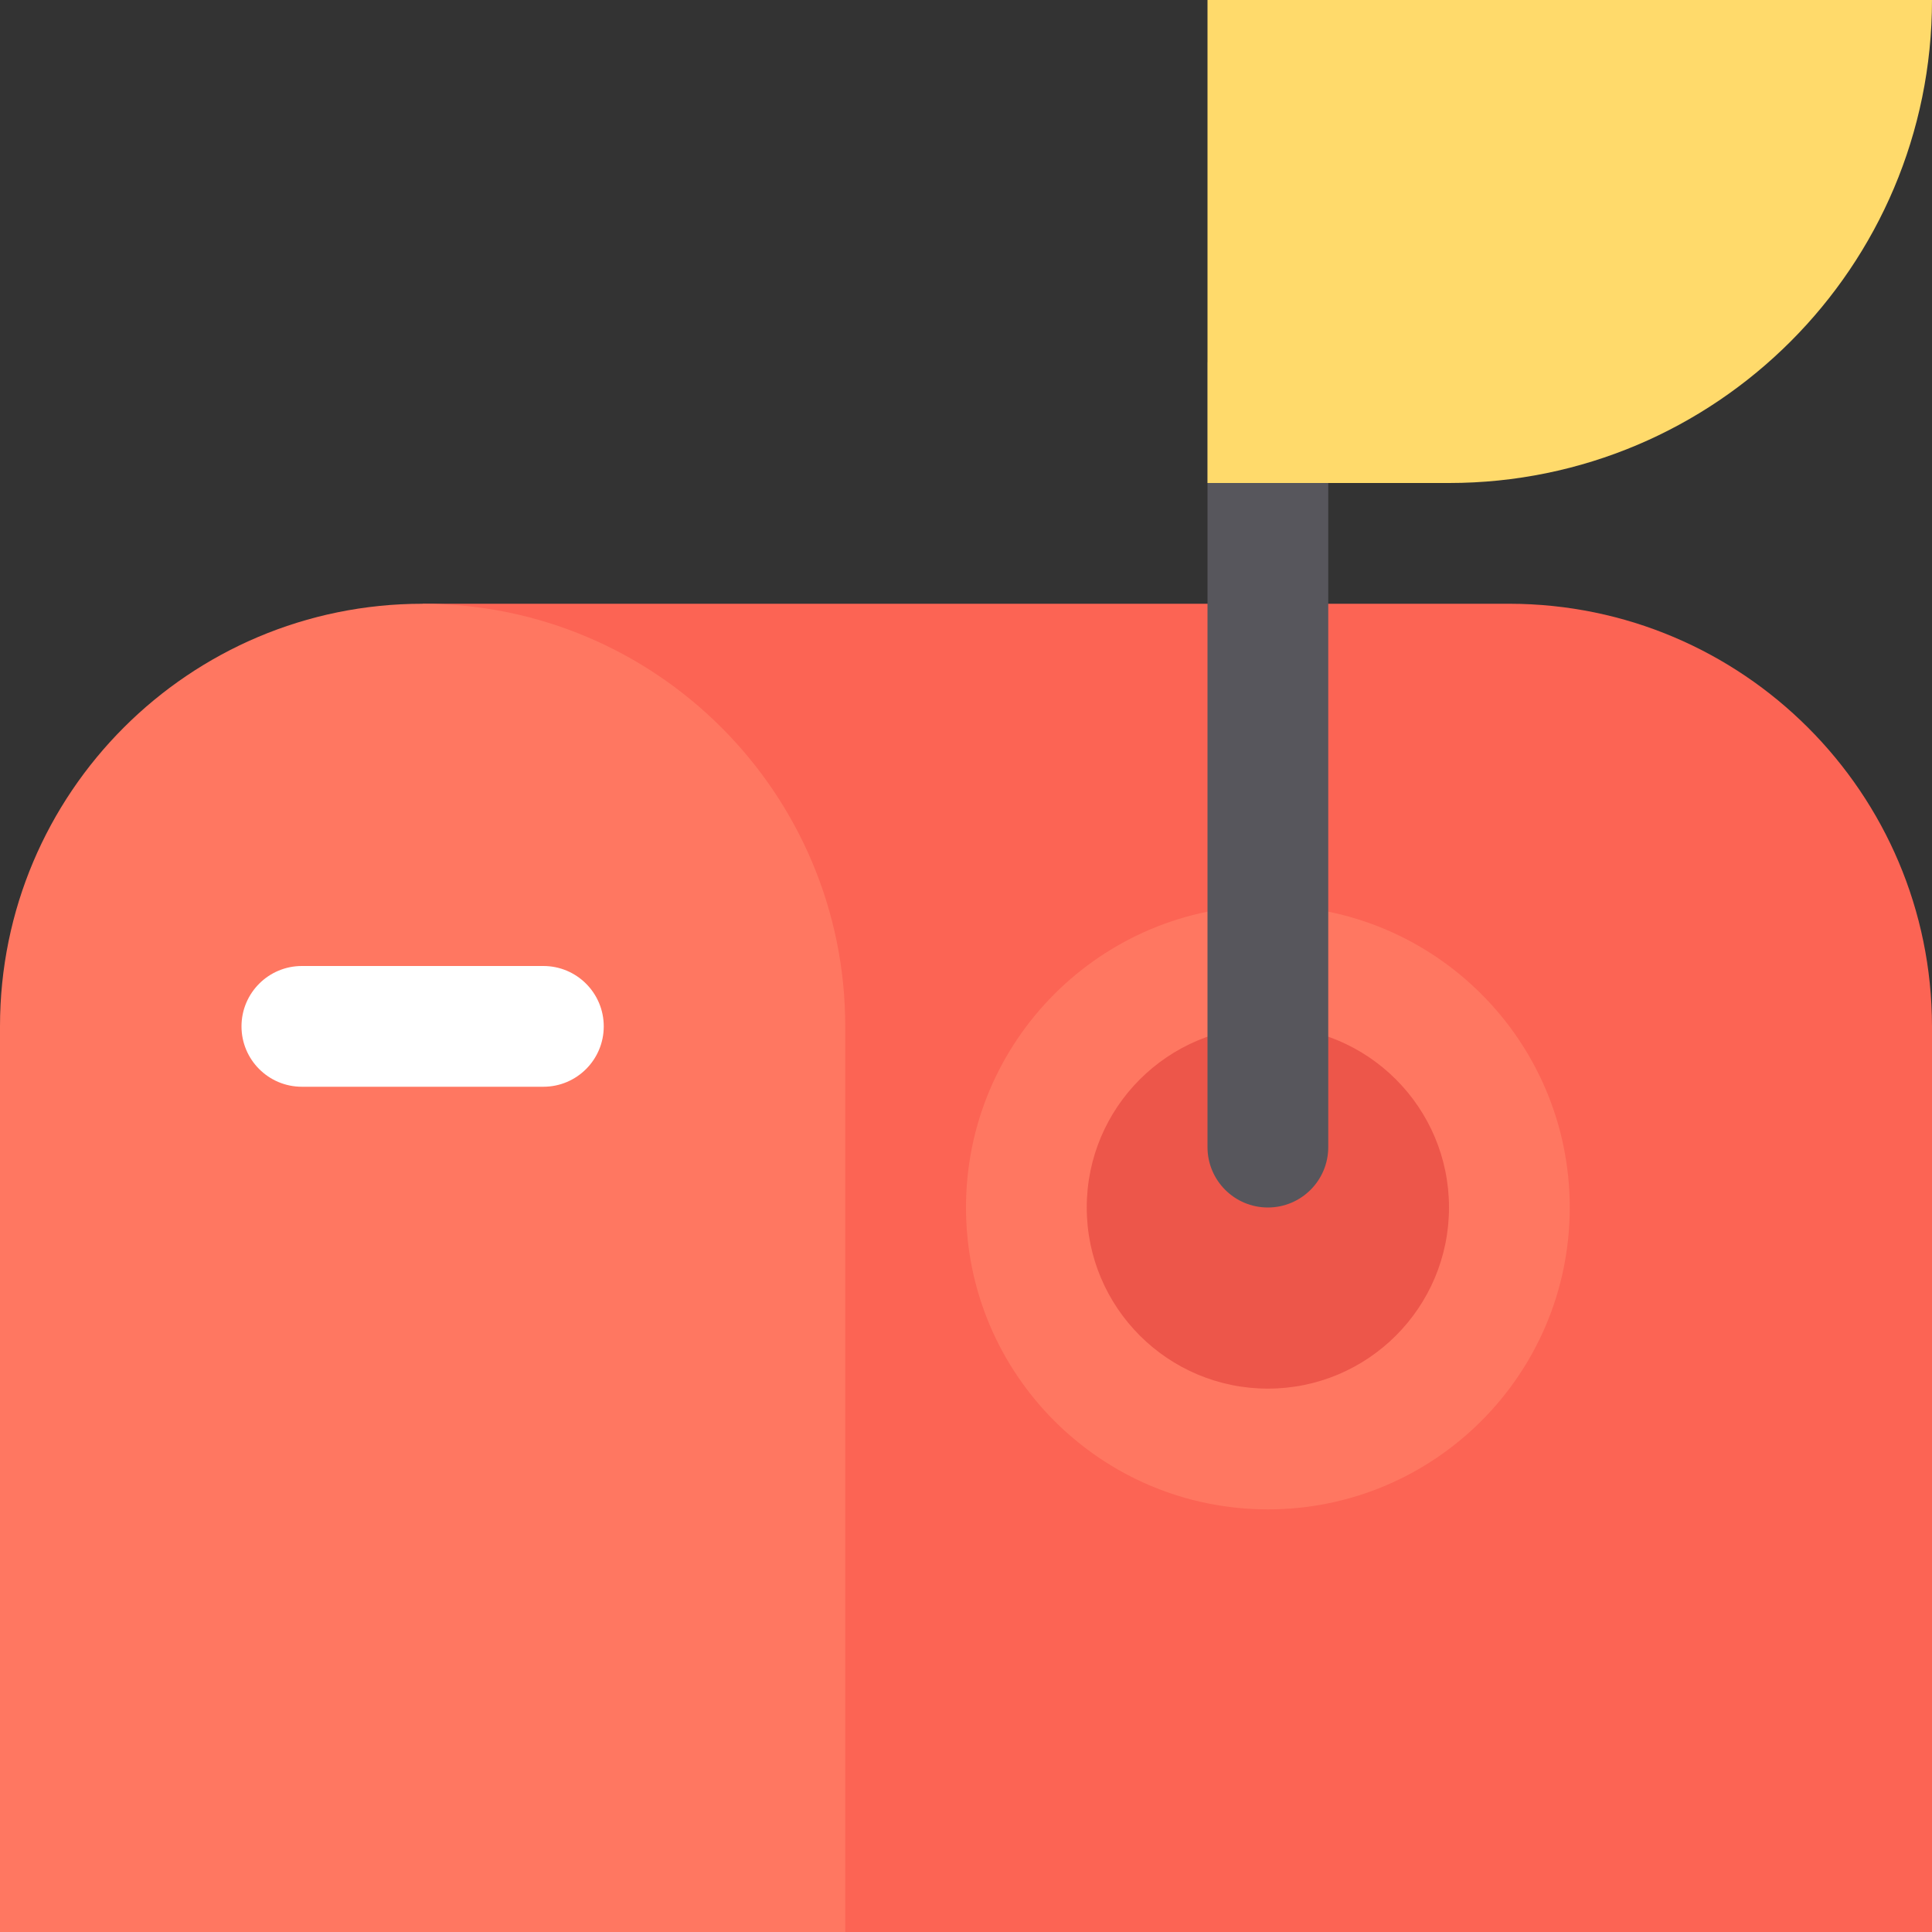 <svg height="512pt" viewBox="0 0 512 512" width="512pt" xmlns="http://www.w3.org/2000/svg"><rect x="0" y="0" width="512" height="512" fill="#333333" stroke="none"/><path d="m512 512h-400v-352h288c61.828.07 111.93 50.172 112 112zm0 0" fill="#fc6454"/><path d="m224 512h-224v-240c0-61.855 50.145-112 112-112s112 50.145 112 112zm0 0" fill="#ff7761"/><path d="m416 320c0 44.184-35.816 80-80 80s-80-35.816-80-80 35.816-80 80-80 80 35.816 80 80zm0 0" fill="#ff7761"/><path d="m80 256h64c8.836 0 16 7.164 16 16s-7.164 16-16 16h-64c-8.836 0-16-7.164-16-16s7.164-16 16-16zm0 0" fill="#fff"/><path d="m384 320c0 26.508-21.492 48-48 48s-48-21.492-48-48 21.492-48 48-48 48 21.492 48 48zm0 0" fill="#ed564a"/><path d="m336 320c-8.836 0-16-7.164-16-16v-208h32v208c0 8.836-7.164 16-16 16zm0 0" fill="#57565c"/><path d="m384 128h-64v-128h192c0 70.691-57.309 128-128 128zm0 0" fill="#ffda6b"/></svg>
